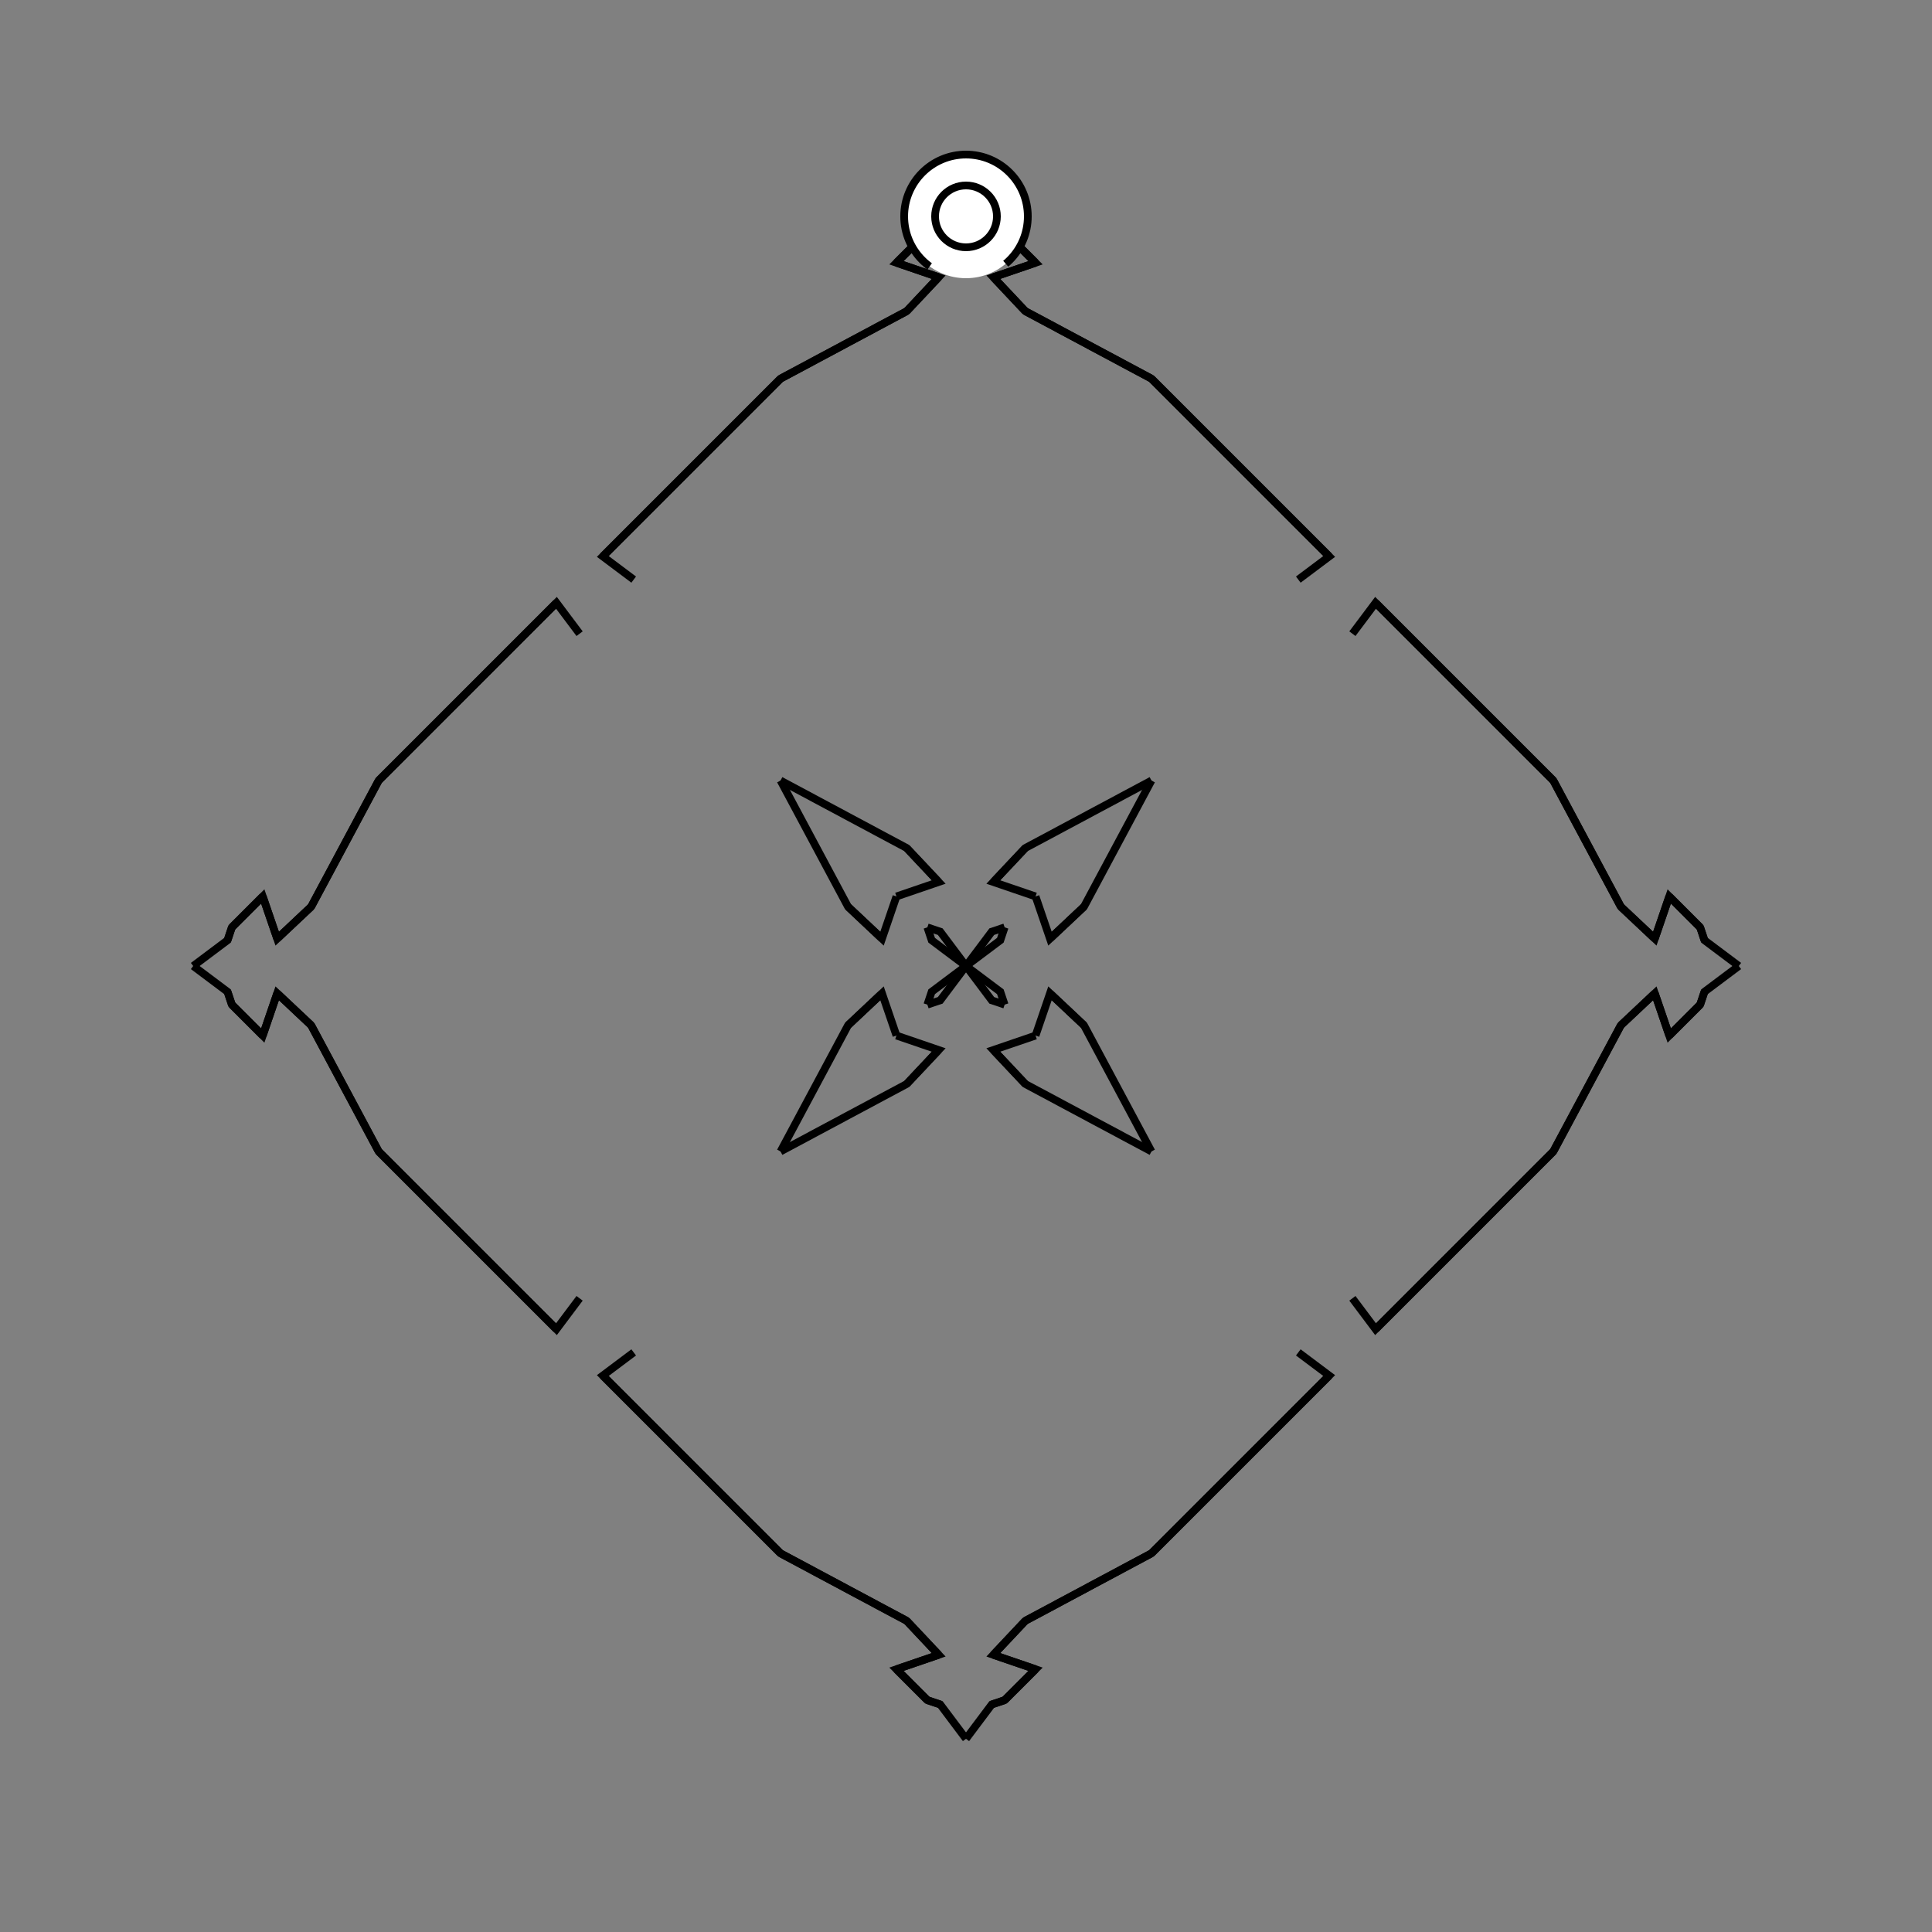 <?xml version="1.0" encoding="UTF-8"?>
<svg xmlns="http://www.w3.org/2000/svg" xmlns:xlink="http://www.w3.org/1999/xlink"
     width="250" height="250" viewBox="-125.0 -125.0 250 250">
<rect x="-125.0" y="-125.0" width="250" height="250" fill="#808080" stroke="none"/>
<defs>
</defs>
<path d="M43.0,50.0 L47.0,53.0 L45.0,55.0" fill-opacity="0" stroke="black" stroke-width="1" />
<path d="M43.0,-50.0 L47.0,-53.0 L45.0,-55.0" fill-opacity="0" stroke="black" stroke-width="1" />
<path d="M47.0,53.0 L45.0,55.0 L26.0,74.0" fill-opacity="0" stroke="black" stroke-width="1" />
<path d="M47.0,-53.0 L45.0,-55.0 L26.0,-74.0" fill-opacity="0" stroke="black" stroke-width="1" />
<path d="M45.0,55.0 L26.0,74.0 L24.0,76.0" fill-opacity="0" stroke="black" stroke-width="1" />
<path d="M45.0,-55.0 L26.0,-74.0 L24.0,-76.0" fill-opacity="0" stroke="black" stroke-width="1" />
<path d="M26.0,74.0 L24.0,76.0 L7.672,84.735" fill-opacity="0" stroke="black" stroke-width="1" />
<path d="M26.0,-74.0 L24.0,-76.0 L7.672,-84.735" fill-opacity="0" stroke="black" stroke-width="1" />
<path d="M24.0,-24.0 L15.265,-7.672 L10.869,-3.535" fill-opacity="0" stroke="black" stroke-width="1" />
<path d="M24.0,24.0 L15.265,7.672 L10.869,3.535" fill-opacity="0" stroke="black" stroke-width="1" />
<path d="M15.265,-7.672 L10.869,-3.535 L9.0,-9.0" fill-opacity="0" stroke="black" stroke-width="1" />
<path d="M15.265,7.672 L10.869,3.535 L9.0,9.0" fill-opacity="0" stroke="black" stroke-width="1" />
<path d="M3.535,89.131 L9.0,91.0 L6.0,94.0" fill-opacity="0" stroke="black" stroke-width="1" />
<path d="M3.535,-89.131 L9.0,-91.0 L6.0,-94.0" fill-opacity="0" stroke="black" stroke-width="1" />
<path d="M9.0,91.0 L6.0,94.0 L5.0,95.0" fill-opacity="0" stroke="black" stroke-width="1" />
<path d="M9.0,-91.0 L6.0,-94.0 L5.0,-95.0" fill-opacity="0" stroke="black" stroke-width="1" />
<path d="M6.0,94.0 L5.0,95.0 L3.335,95.556" fill-opacity="0" stroke="black" stroke-width="1" />
<path d="M6.0,-94.0 L5.0,-95.0 L3.335,-95.556" fill-opacity="0" stroke="black" stroke-width="1" />
<path d="M5.0,-5.0 L4.444,-3.335 L0.0,-0.0" fill-opacity="0" stroke="black" stroke-width="1" />
<path d="M5.0,5.0 L4.444,3.335 L0.0,-0.0" fill-opacity="0" stroke="black" stroke-width="1" />
<path d="M-43.0,50.0 L-47.0,53.0 L-45.0,55.0" fill-opacity="0" stroke="black" stroke-width="1" />
<path d="M-43.0,-50.0 L-47.0,-53.0 L-45.0,-55.0" fill-opacity="0" stroke="black" stroke-width="1" />
<path d="M-47.0,53.0 L-45.0,55.0 L-26.0,74.0" fill-opacity="0" stroke="black" stroke-width="1" />
<path d="M-47.0,-53.0 L-45.0,-55.0 L-26.0,-74.0" fill-opacity="0" stroke="black" stroke-width="1" />
<path d="M-45.0,55.0 L-26.0,74.0 L-24.0,76.0" fill-opacity="0" stroke="black" stroke-width="1" />
<path d="M-45.0,-55.0 L-26.0,-74.0 L-24.0,-76.0" fill-opacity="0" stroke="black" stroke-width="1" />
<path d="M-26.0,74.0 L-24.0,76.0 L-7.672,84.735" fill-opacity="0" stroke="black" stroke-width="1" />
<path d="M-26.0,-74.0 L-24.0,-76.0 L-7.672,-84.735" fill-opacity="0" stroke="black" stroke-width="1" />
<path d="M-24.0,-24.0 L-15.265,-7.672 L-10.869,-3.535" fill-opacity="0" stroke="black" stroke-width="1" />
<path d="M-24.0,24.0 L-15.265,7.672 L-10.869,3.535" fill-opacity="0" stroke="black" stroke-width="1" />
<path d="M-15.265,-7.672 L-10.869,-3.535 L-9.0,-9.0" fill-opacity="0" stroke="black" stroke-width="1" />
<path d="M-15.265,7.672 L-10.869,3.535 L-9.0,9.0" fill-opacity="0" stroke="black" stroke-width="1" />
<path d="M-3.535,89.131 L-9.0,91.0 L-6.0,94.0" fill-opacity="0" stroke="black" stroke-width="1" />
<path d="M-3.535,-89.131 L-9.0,-91.0 L-6.0,-94.0" fill-opacity="0" stroke="black" stroke-width="1" />
<path d="M-9.0,91.0 L-6.0,94.0 L-5.0,95.0" fill-opacity="0" stroke="black" stroke-width="1" />
<path d="M-9.0,-91.0 L-6.0,-94.0 L-5.0,-95.0" fill-opacity="0" stroke="black" stroke-width="1" />
<path d="M-6.0,94.0 L-5.0,95.0 L-3.335,95.556" fill-opacity="0" stroke="black" stroke-width="1" />
<path d="M-6.0,-94.0 L-5.0,-95.0 L-3.335,-95.556" fill-opacity="0" stroke="black" stroke-width="1" />
<path d="M-5.0,-5.0 L-4.444,-3.335 L0.0,-0.0" fill-opacity="0" stroke="black" stroke-width="1" />
<path d="M-5.0,5.0 L-4.444,3.335 L0.0,-0.0" fill-opacity="0" stroke="black" stroke-width="1" />
<path d="M50.0,43.0 L53.0,47.0 L55.0,45.0" fill-opacity="0" stroke="black" stroke-width="1" />
<path d="M50.0,-43.0 L53.0,-47.0 L55.0,-45.0" fill-opacity="0" stroke="black" stroke-width="1" />
<path d="M53.0,47.0 L55.0,45.0 L74.0,26.0" fill-opacity="0" stroke="black" stroke-width="1" />
<path d="M53.0,-47.0 L55.0,-45.0 L74.0,-26.0" fill-opacity="0" stroke="black" stroke-width="1" />
<path d="M55.0,45.0 L74.0,26.0 L76.0,24.0" fill-opacity="0" stroke="black" stroke-width="1" />
<path d="M55.0,-45.0 L74.0,-26.0 L76.0,-24.0" fill-opacity="0" stroke="black" stroke-width="1" />
<path d="M74.0,26.0 L76.0,24.0 L84.735,7.672" fill-opacity="0" stroke="black" stroke-width="1" />
<path d="M74.0,-26.0 L76.0,-24.0 L84.735,-7.672" fill-opacity="0" stroke="black" stroke-width="1" />
<path d="M76.0,24.0 L84.735,7.672 L89.131,3.535" fill-opacity="0" stroke="black" stroke-width="1" />
<path d="M76.0,-24.0 L84.735,-7.672 L89.131,-3.535" fill-opacity="0" stroke="black" stroke-width="1" />
<path d="M84.735,7.672 L89.131,3.535 L91.0,9.0" fill-opacity="0" stroke="black" stroke-width="1" />
<path d="M84.735,-7.672 L89.131,-3.535 L91.0,-9.0" fill-opacity="0" stroke="black" stroke-width="1" />
<path d="M89.131,3.535 L91.0,9.0 L94.0,6.0" fill-opacity="0" stroke="black" stroke-width="1" />
<path d="M89.131,-3.535 L91.0,-9.0 L94.0,-6.0" fill-opacity="0" stroke="black" stroke-width="1" />
<path d="M91.0,9.0 L94.0,6.0 L95.0,5.0" fill-opacity="0" stroke="black" stroke-width="1" />
<path d="M91.0,-9.0 L94.0,-6.0 L95.0,-5.0" fill-opacity="0" stroke="black" stroke-width="1" />
<path d="M94.0,6.0 L95.0,5.0 L95.556,3.335" fill-opacity="0" stroke="black" stroke-width="1" />
<path d="M94.0,-6.0 L95.0,-5.0 L95.556,-3.335" fill-opacity="0" stroke="black" stroke-width="1" />
<path d="M95.0,5.0 L95.556,3.335 L100.0,-0.0" fill-opacity="0" stroke="black" stroke-width="1" />
<path d="M95.0,-5.0 L95.556,-3.335 L100.0,-0.0" fill-opacity="0" stroke="black" stroke-width="1" />
<path d="M24.0,-24.0 L7.672,-15.265 L3.535,-10.869" fill-opacity="0" stroke="black" stroke-width="1" />
<path d="M24.0,24.0 L7.672,15.265 L3.535,10.869" fill-opacity="0" stroke="black" stroke-width="1" />
<path d="M24.0,76.0 L7.672,84.735 L3.535,89.131" fill-opacity="0" stroke="black" stroke-width="1" />
<path d="M24.0,-76.0 L7.672,-84.735 L3.535,-89.131" fill-opacity="0" stroke="black" stroke-width="1" />
<path d="M7.672,-15.265 L3.535,-10.869 L9.0,-9.0" fill-opacity="0" stroke="black" stroke-width="1" />
<path d="M7.672,15.265 L3.535,10.869 L9.0,9.0" fill-opacity="0" stroke="black" stroke-width="1" />
<path d="M7.672,84.735 L3.535,89.131 L9.0,91.0" fill-opacity="0" stroke="black" stroke-width="1" />
<path d="M7.672,-84.735 L3.535,-89.131 L9.0,-91.0" fill-opacity="0" stroke="black" stroke-width="1" />
<path d="M5.0,-5.0 L3.335,-4.444 L0.0,-0.0" fill-opacity="0" stroke="black" stroke-width="1" />
<path d="M5.0,5.0 L3.335,4.444 L0.0,-0.0" fill-opacity="0" stroke="black" stroke-width="1" />
<path d="M5.0,95.0 L3.335,95.556 L0.0,100.0" fill-opacity="0" stroke="black" stroke-width="1" />
<path d="M5.0,-95.0 L3.335,-95.556 L0.0,-100.0" fill-opacity="0" stroke="black" stroke-width="1" />
<path d="M-24.0,76.0 L-7.672,84.735 L-3.535,89.131" fill-opacity="0" stroke="black" stroke-width="1" />
<path d="M-24.0,-24.0 L-7.672,-15.265 L-3.535,-10.869" fill-opacity="0" stroke="black" stroke-width="1" />
<path d="M-24.0,24.0 L-7.672,15.265 L-3.535,10.869" fill-opacity="0" stroke="black" stroke-width="1" />
<path d="M-24.0,-76.0 L-7.672,-84.735 L-3.535,-89.131" fill-opacity="0" stroke="black" stroke-width="1" />
<path d="M-7.672,84.735 L-3.535,89.131 L-9.0,91.0" fill-opacity="0" stroke="black" stroke-width="1" />
<path d="M-7.672,-15.265 L-3.535,-10.869 L-9.0,-9.0" fill-opacity="0" stroke="black" stroke-width="1" />
<path d="M-7.672,15.265 L-3.535,10.869 L-9.0,9.0" fill-opacity="0" stroke="black" stroke-width="1" />
<path d="M-7.672,-84.735 L-3.535,-89.131 L-9.0,-91.0" fill-opacity="0" stroke="black" stroke-width="1" />
<path d="M-5.0,95.0 L-3.335,95.556 L0.0,100.0" fill-opacity="0" stroke="black" stroke-width="1" />
<path d="M-5.0,-5.0 L-3.335,-4.444 L0.0,-0.0" fill-opacity="0" stroke="black" stroke-width="1" />
<path d="M-5.0,5.0 L-3.335,4.444 L0.0,-0.0" fill-opacity="0" stroke="black" stroke-width="1" />
<path d="M-5.0,-95.0 L-3.335,-95.556 L0.0,-100.0" fill-opacity="0" stroke="black" stroke-width="1" />
<path d="M-50.0,-43.0 L-53.0,-47.0 L-55.0,-45.0" fill-opacity="0" stroke="black" stroke-width="1" />
<path d="M-50.0,43.0 L-53.0,47.0 L-55.0,45.0" fill-opacity="0" stroke="black" stroke-width="1" />
<path d="M-53.0,-47.0 L-55.0,-45.0 L-74.0,-26.0" fill-opacity="0" stroke="black" stroke-width="1" />
<path d="M-53.0,47.0 L-55.0,45.0 L-74.0,26.0" fill-opacity="0" stroke="black" stroke-width="1" />
<path d="M-55.0,-45.0 L-74.0,-26.0 L-76.0,-24.0" fill-opacity="0" stroke="black" stroke-width="1" />
<path d="M-55.0,45.0 L-74.0,26.0 L-76.0,24.0" fill-opacity="0" stroke="black" stroke-width="1" />
<path d="M-74.0,-26.0 L-76.0,-24.0 L-84.735,-7.672" fill-opacity="0" stroke="black" stroke-width="1" />
<path d="M-74.0,26.0 L-76.0,24.0 L-84.735,7.672" fill-opacity="0" stroke="black" stroke-width="1" />
<path d="M-76.0,-24.0 L-84.735,-7.672 L-89.131,-3.535" fill-opacity="0" stroke="black" stroke-width="1" />
<path d="M-76.0,24.0 L-84.735,7.672 L-89.131,3.535" fill-opacity="0" stroke="black" stroke-width="1" />
<path d="M-84.735,-7.672 L-89.131,-3.535 L-91.0,-9.0" fill-opacity="0" stroke="black" stroke-width="1" />
<path d="M-84.735,7.672 L-89.131,3.535 L-91.0,9.0" fill-opacity="0" stroke="black" stroke-width="1" />
<path d="M-89.131,-3.535 L-91.0,-9.0 L-94.0,-6.0" fill-opacity="0" stroke="black" stroke-width="1" />
<path d="M-89.131,3.535 L-91.0,9.0 L-94.0,6.0" fill-opacity="0" stroke="black" stroke-width="1" />
<path d="M-91.0,-9.0 L-94.0,-6.0 L-95.0,-5.0" fill-opacity="0" stroke="black" stroke-width="1" />
<path d="M-91.0,9.0 L-94.0,6.0 L-95.0,5.0" fill-opacity="0" stroke="black" stroke-width="1" />
<path d="M-94.0,-6.0 L-95.0,-5.0 L-95.556,-3.335" fill-opacity="0" stroke="black" stroke-width="1" />
<path d="M-94.0,6.0 L-95.0,5.0 L-95.556,3.335" fill-opacity="0" stroke="black" stroke-width="1" />
<path d="M-95.0,-5.0 L-95.556,-3.335 L-100.0,-0.0" fill-opacity="0" stroke="black" stroke-width="1" />
<path d="M-95.0,5.0 L-95.556,3.335 L-100.0,-0.0" fill-opacity="0" stroke="black" stroke-width="1" />
<circle cx="0" cy="-97" r="8" stroke-dasharray="39.654 10.612" stroke-dashoffset="-17.593" stroke="black" stroke-width="1" fill="white" fill-opacity="1" />
<circle cx="0" cy="-97" r="4" stroke="black" stroke-width="1" fill="white" fill-opacity="1" />
</svg>